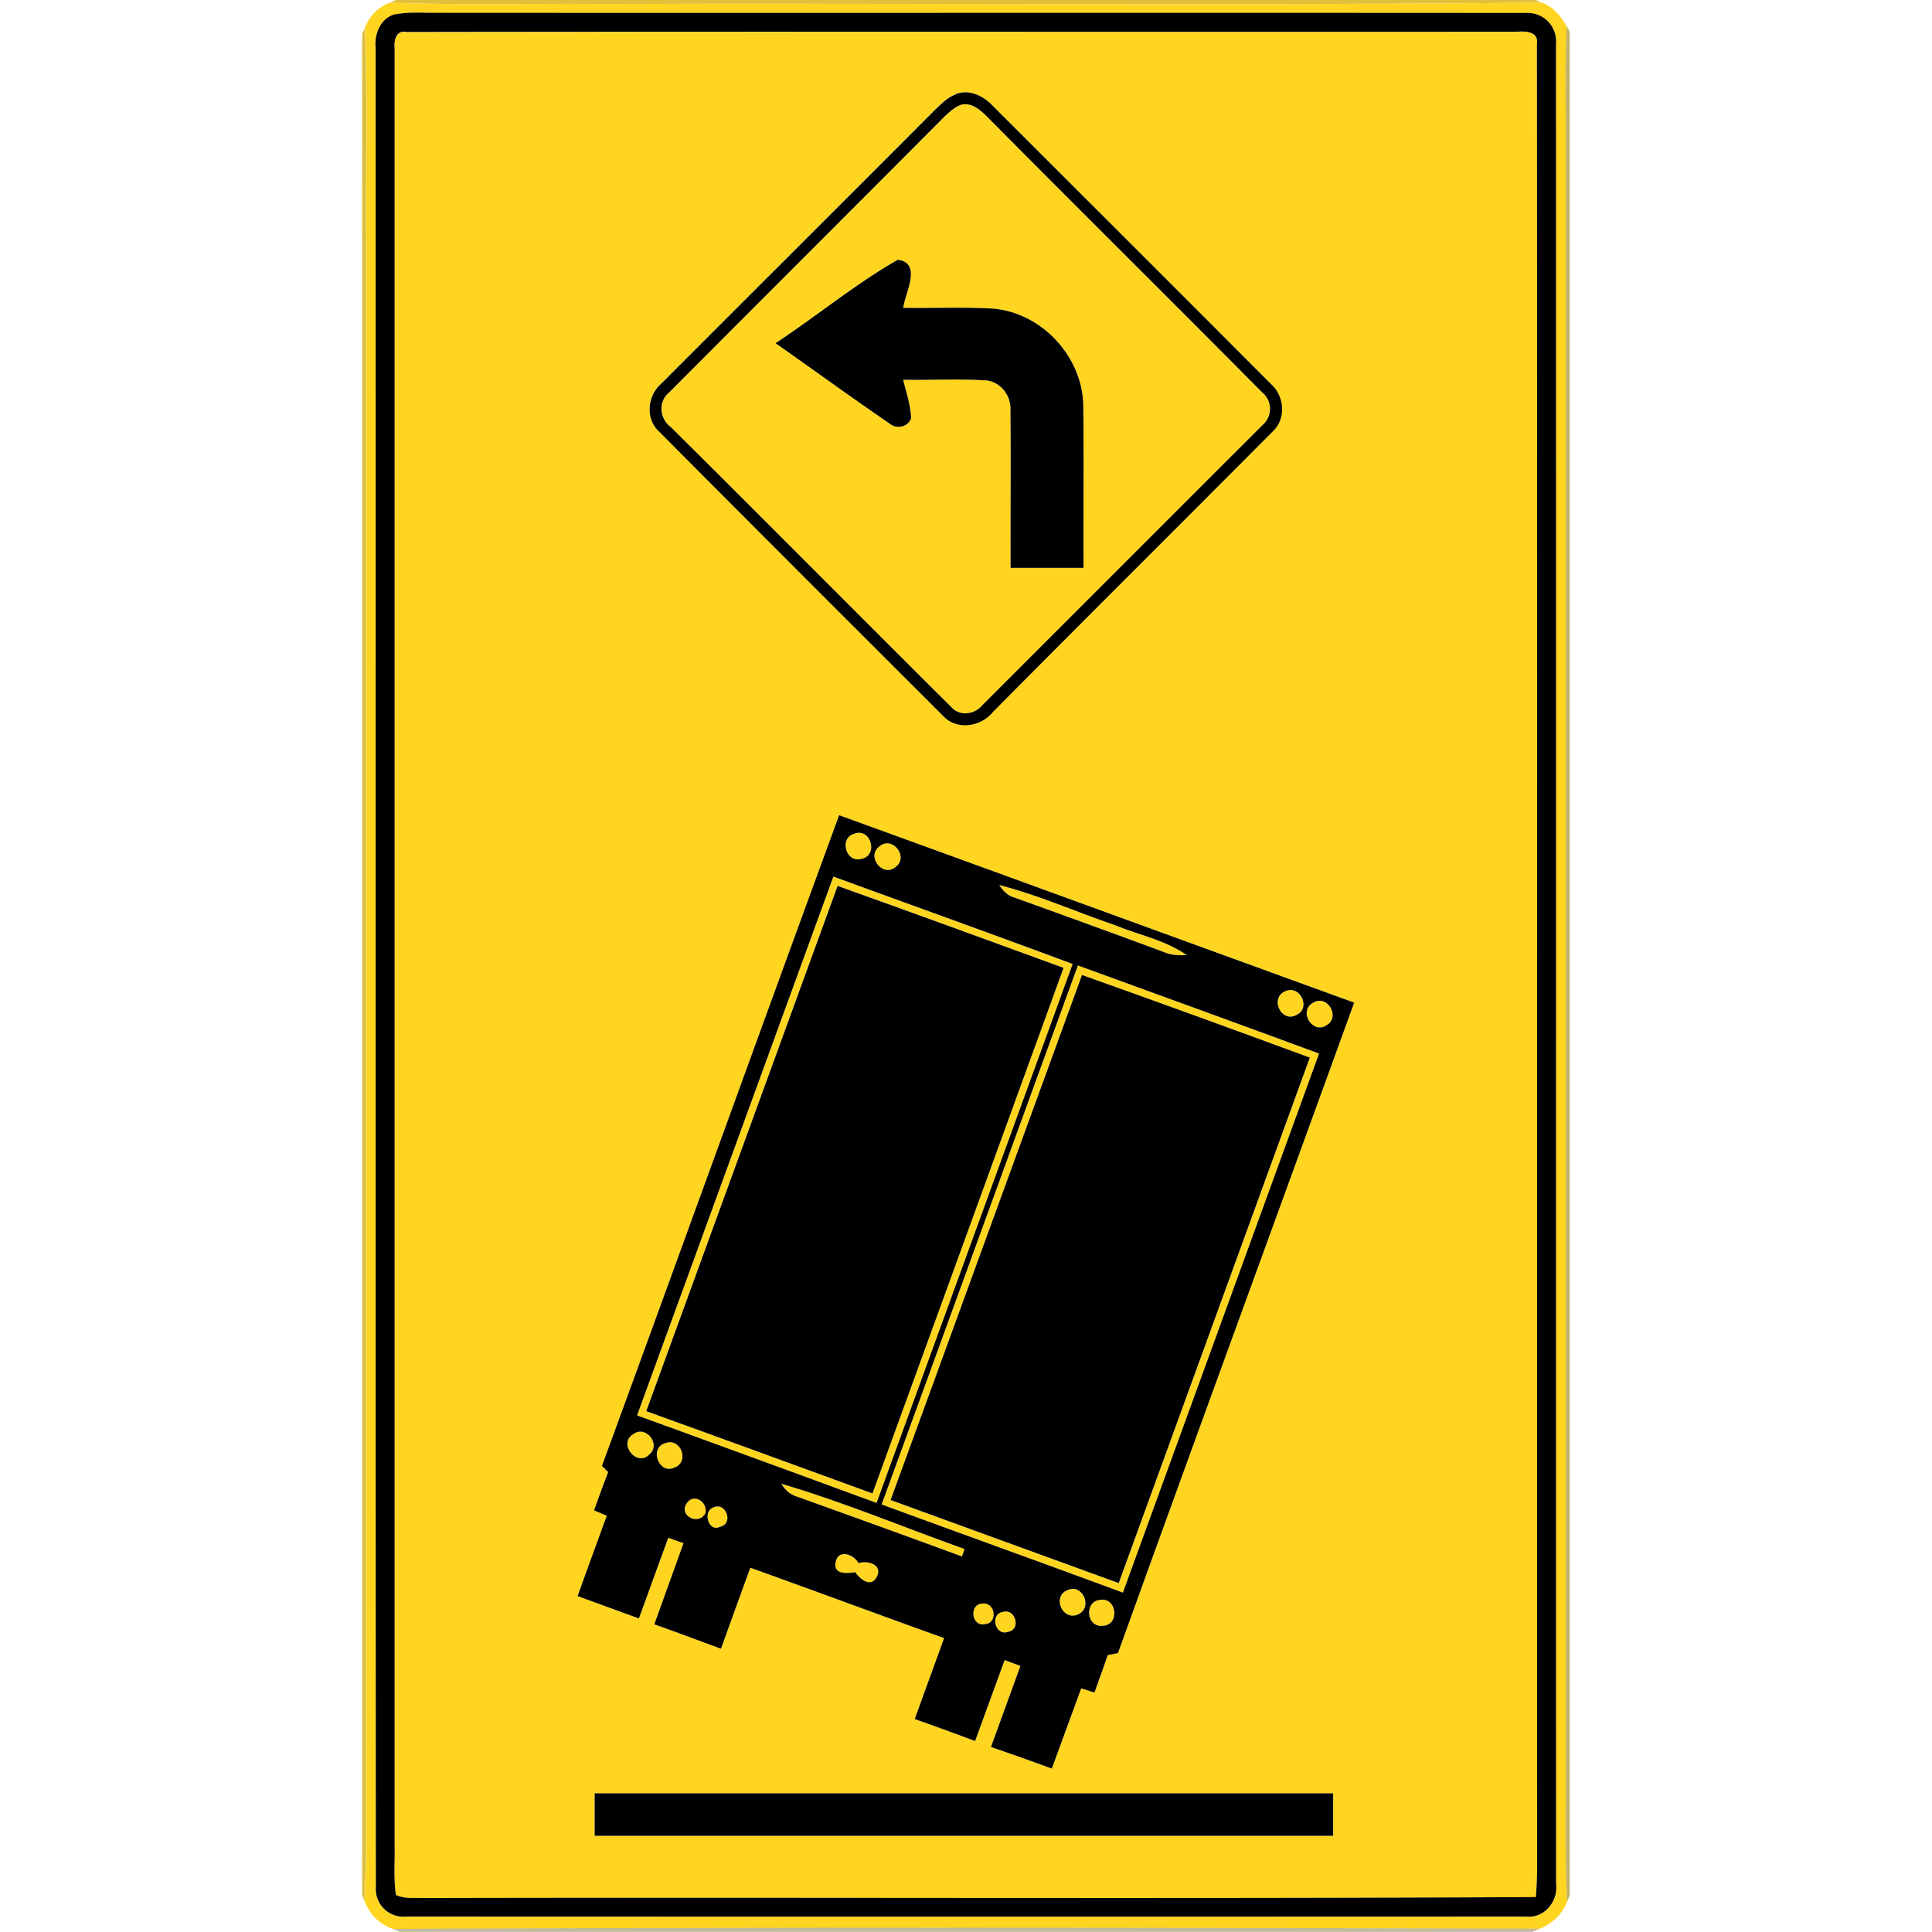 <svg xmlns="http://www.w3.org/2000/svg" width="24" height="24">
    <path fill="#dcb71b" opacity=".86" d="M4.917 0h14.16l.074.032c-3.9.039-7.801.006-11.701.017C6.581.042 5.712.065 4.843.033L4.916 0z"/>
    <path fill="#ffd520" d="M4.533.345a.528.528 0 0 1 .31-.312C5.711.066 6.58.042 7.45.049c3.9-.011 7.801.022 11.701-.017.143.05.24.171.313.298-.023.373-.014.747-.014 1.12v20.301c.005.623-.015 1.247.018 1.87a.589.589 0 0 1-.345.339c-4.748-.015-9.495-.018-14.242.002a.567.567 0 0 1-.351-.345c.004-.189.018-.377.021-.566V3.001c-.007-.885.018-1.77-.015-2.655zm.384-.168c-.189.039-.27.244-.252.42.003 7.618-.002 15.236.003 22.854a.343.343 0 0 0 .378.359h13.908c.228.027.404-.188.375-.406-.001-7.619.001-15.238-.001-22.857a.351.351 0 0 0-.374-.384C14.452.159 9.951.163 5.449.161c-.177.003-.357-.014-.532.018z"/>
    <path fill="#ffd520" d="M4.902.596c-.011-.094.022-.222.144-.197 4.602-.007 9.204 0 13.806-.003.11-.009.263.001.24.151.006 7.551 0 15.102.003 22.653 0 .123-.006.246-.016.368-4.61.023-9.219 0-13.83.012-.111-.006-.23.012-.331-.039-.032-.212-.012-.426-.016-.639V.598zm6.965.575c-.101.039-.177.118-.254.191-1.131 1.136-2.268 2.268-3.4 3.402-.173.15-.2.436-.026.596 1.173 1.179 2.35 2.355 3.526 3.53.173.186.474.138.624-.051 1.155-1.164 2.317-2.319 3.473-3.482.17-.159.144-.441-.026-.591-1.149-1.152-2.301-2.302-3.453-3.453-.117-.124-.297-.212-.466-.144zm-4.39 17.041l.077.075c-.06.158-.117.317-.175.475l.159.067-.363.998c.255.091.509.186.762.278l.365-1.002.189.067c-.119.336-.243.671-.363 1.008.277.098.552.203.828.303.122-.336.242-.672.365-1.006.804.288 1.604.587 2.407.874l-.365 1.006c.252.087.501.18.75.273l.367-1.006.196.073c-.122.336-.245.671-.366 1.007.253.086.504.176.756.268.123-.332.243-.664.365-.996l.165.052c.056-.155.111-.309.165-.465l.127-.026c.97-2.696 1.957-5.386 2.934-8.08-2.133-.776-4.265-1.554-6.398-2.328-.987 2.693-1.959 5.391-2.947 8.085zm-.089 4.065v.528h9.174v-.528H7.39z"/>
    <path fill="#ffd520" d="M11.914 1.311c.13-.057.254.045.342.131 1.137 1.147 2.286 2.284 3.423 3.431a.264.264 0 0 1 .005.408l-3.478 3.477c-.096.117-.282.146-.388.025-1.163-1.155-2.316-2.319-3.48-3.474-.144-.107-.167-.322-.02-.438 1.14-1.145 2.284-2.286 3.424-3.431.053-.048.106-.099.173-.129zM9.635 4.263c.471.33.934.669 1.408.993.088.078.23.057.275-.058-.006-.165-.061-.322-.099-.481.341.007.684-.013 1.024.008.184.013.321.19.309.371.006.652 0 1.305.002 1.958h.906c-.002-.668.005-1.336-.003-2.004-.003-.61-.51-1.164-1.118-1.216-.372-.023-.746-.003-1.119-.01.024-.186.238-.557-.068-.597-.531.304-1.006.699-1.517 1.037zM10.611 10.357c.209-.079.306.274.087.313-.192.051-.275-.261-.087-.313zM10.92 10.518c.16-.147.379.131.203.254-.154.13-.363-.128-.203-.254zM10.352 10.89c.991.361 1.984.717 2.973 1.086l-2.436 6.694c-.991-.363-1.983-.726-2.975-1.087l2.438-6.693zm.052.115L8.027 17.53c.938.337 1.874.681 2.81 1.022l2.375-6.529c-.935-.342-1.87-.684-2.808-1.019zM12.414 10.995c.493.126.96.336 1.442.499.295.122.621.184.886.37a.612.612 0 0 1-.272-.033c-.621-.233-1.245-.456-1.869-.683-.084-.021-.141-.084-.186-.154zM13.39 11.993c.999.364 2 .726 2.997 1.095l-2.437 6.696c-.998-.369-1.999-.727-2.997-1.095.813-2.232 1.624-4.464 2.438-6.696zm-2.327 6.642c.945.344 1.89.686 2.834 1.032.791-2.177 1.584-4.352 2.374-6.528-.942-.347-1.885-.69-2.83-1.026-.794 2.174-1.584 4.35-2.378 6.523zM15.966 12.313c.186-.084.325.216.136.297-.188.099-.333-.213-.136-.297zM16.315 12.455c.172-.107.342.18.165.28-.18.121-.358-.184-.165-.28zM7.869 17.814c.154-.114.346.13.198.253-.156.165-.397-.14-.198-.253zM8.269 17.926c.189-.067.3.235.111.304-.198.095-.322-.25-.111-.304zM9.708 18.432c.771.228 1.516.54 2.274.81a9.91 9.91 0 0 1-.032.093c-.68-.25-1.362-.496-2.043-.741a.335.335 0 0 1-.199-.162zM8.529 18.677c.087-.136.271-.018.232.125-.087.153-.332.024-.232-.125zM8.87 18.723c.153-.062.244.207.076.243-.152.073-.223-.203-.076-.243zM10.381 19.402c.032-.162.224-.094.283.016.114-.039.303.02.228.167-.072.144-.206.036-.269-.054-.105.016-.277.032-.243-.129zM13.26 19.754c.186-.09.321.216.134.3-.195.09-.33-.222-.134-.3zM13.662 19.875c.212-.042.255.315.036.321-.201.024-.234-.299-.036-.321zM12.21 19.92c.152-.017.19.238.03.255-.171.042-.212-.252-.03-.255z"/>
    <path fill="#ffd520" d="M12.465 20.023c.149-.042.225.224.054.249-.16.054-.226-.231-.054-.249z"/>
    <path d="M4.917.177c.175-.032.355-.015.533-.018 4.501.003 9.003-.002 13.505.002a.353.353 0 0 1 .374.384c.002 7.619 0 15.238.001 22.857.028.218-.147.433-.375.406-4.636.002-9.272.002-13.908 0a.342.342 0 0 1-.378-.359c-.005-7.618 0-15.236-.003-22.854-.018-.175.064-.38.252-.42zm-.015.419V22.9c.005.213-.015.428.016.639.102.052.221.034.331.039 4.61-.011 9.22.012 13.83-.012.01-.123.015-.246.016-.368-.003-7.551.003-15.102-.003-22.653.023-.15-.13-.16-.24-.151C14.25.398 9.648.39 5.046.397c-.122-.026-.155.102-.144.197z"/>
    <path d="M11.867 1.171c.169-.069.349.019.466.144 1.151 1.15 2.304 2.3 3.453 3.453.17.149.195.432.025.591-1.156 1.162-2.319 2.318-3.473 3.482-.15.189-.452.237-.624.051-1.176-1.175-2.354-2.351-3.526-3.53-.174-.159-.147-.446.025-.595 1.133-1.135 2.269-2.266 3.401-3.402.077-.073.153-.152.254-.191zm.047.14c-.066.03-.12.081-.173.129-1.14 1.145-2.284 2.286-3.424 3.431-.147.116-.125.332.02.438 1.164 1.154 2.317 2.319 3.48 3.474.106.121.291.093.388-.025l3.478-3.477a.264.264 0 0 0-.005-.408c-1.137-1.147-2.286-2.283-3.423-3.431-.087-.087-.211-.188-.342-.131z"/>
    <path d="M9.635 4.263c.511-.337.987-.732 1.517-1.036.306.04.092.411.068.597.373.006.747-.012 1.119.01.609.053 1.115.606 1.118 1.216.008.668 0 1.336.003 2.004h-.906c-.003-.653.005-1.305-.002-1.958.012-.181-.125-.358-.309-.371-.341-.021-.683-.001-1.024-.008.039.159.094.316.099.481-.045.114-.187.136-.275.058-.474-.324-.938-.663-1.409-.993zM7.477 18.212c.987-2.693 1.959-5.391 2.947-8.085 2.133.774 4.265 1.553 6.398 2.328-.976 2.694-1.963 5.385-2.934 8.08l-.127.026c-.054.156-.11.309-.165.465-.041-.014-.123-.039-.165-.052l-.365.996a33.915 33.915 0 0 0-.756-.268l.366-1.007-.196-.073-.367 1.006a33.588 33.588 0 0 0-.75-.273l.365-1.006c-.804-.288-1.603-.586-2.407-.874-.123.335-.243.67-.365 1.006-.276-.101-.551-.206-.828-.303l.363-1.008-.189-.067c-.123.333-.243.668-.365 1.002l-.762-.278c.12-.333.241-.666.363-.998l-.159-.067c.058-.159.115-.318.176-.475a5.34 5.34 0 0 0-.076-.075zm3.134-7.855c-.189.052-.105.365.087.313.219-.039.123-.393-.087-.313zm.309.161c-.16.126.049.384.203.254.176-.123-.042-.401-.203-.254zm-.568.372l-2.438 6.693c.993.36 1.984.723 2.975 1.087l2.436-6.695c-.989-.369-1.983-.724-2.973-1.086zm2.062.105c.045.07.103.132.186.154.624.226 1.248.45 1.869.682.087.035.18.039.272.033-.265-.186-.591-.248-.886-.37-.481-.164-.949-.373-1.442-.5zm.976.998c-.813 2.232-1.624 4.464-2.438 6.696.999.367 2 .726 2.997 1.095l2.437-6.696c-.997-.369-1.998-.731-2.997-1.095zm2.576.32c-.197.084-.051.396.136.297.189-.082.051-.381-.136-.297zm.349.142c-.192.096-.015.401.165.28.176-.101.007-.387-.165-.28zm-8.446 5.359c-.199.114.042.419.198.253.149-.123-.044-.367-.198-.253zm.4.112c-.211.054-.087.399.111.304.189-.069.078-.372-.111-.304zm1.439.506a.33.33 0 0 0 .199.162c.682.245 1.364.491 2.043.741l.032-.093c-.758-.27-1.503-.582-2.274-.81zm-1.179.245c-.1.149.144.278.232.125.039-.143-.145-.261-.232-.125zm.341.046c-.147.04-.076.317.076.243.168-.036.077-.305-.076-.243zm1.511.679c-.035.16.138.144.243.129.063.09.197.198.269.054.075-.147-.114-.205-.228-.167-.059-.11-.251-.178-.283-.016zm2.879.352c-.196.077-.06.39.134.3.187-.084.053-.39-.134-.3zm.402.121c-.198.022-.165.345.036.321.219-.006.176-.363-.036-.321zm-1.452.045c-.182.002-.141.297.03.255.16-.016.122-.271-.03-.255zm.255.103c-.173.018-.106.304.054.249.171-.026.095-.291-.054-.249z"/>
    <path d="M10.404 11.005c.938.335 1.872.676 2.808 1.018-.79 2.177-1.583 4.353-2.374 6.529-.936-.341-1.872-.684-2.81-1.022l2.377-6.525zM11.063 18.635c.795-2.174 1.584-4.349 2.378-6.523.945.336 1.888.679 2.83 1.026-.79 2.177-1.584 4.352-2.374 6.528-.944-.345-1.889-.687-2.834-1.032zM7.388 22.277h9.173v.528H7.387v-.528z"/>
    <path fill="#d3b11a" opacity=".83" d="M4.5.421l.033-.076c.033.885.008 1.77.015 2.655v20.05c-.003.189-.017.377-.021.566l-.028-.072V.42z"/>
    <path fill="#9a8112" opacity=".6" d="M19.464.33l.036.063v23.152l-.033.075c-.032-.623-.012-1.247-.018-1.87V1.449c0-.373-.009-.747.014-1.12z"/>
    <path fill="#66550d" opacity=".4" d="M4.88 23.961c4.747-.021 9.495-.017 14.242-.002l-.085.04H4.964l-.084-.039z"/>
</svg>
